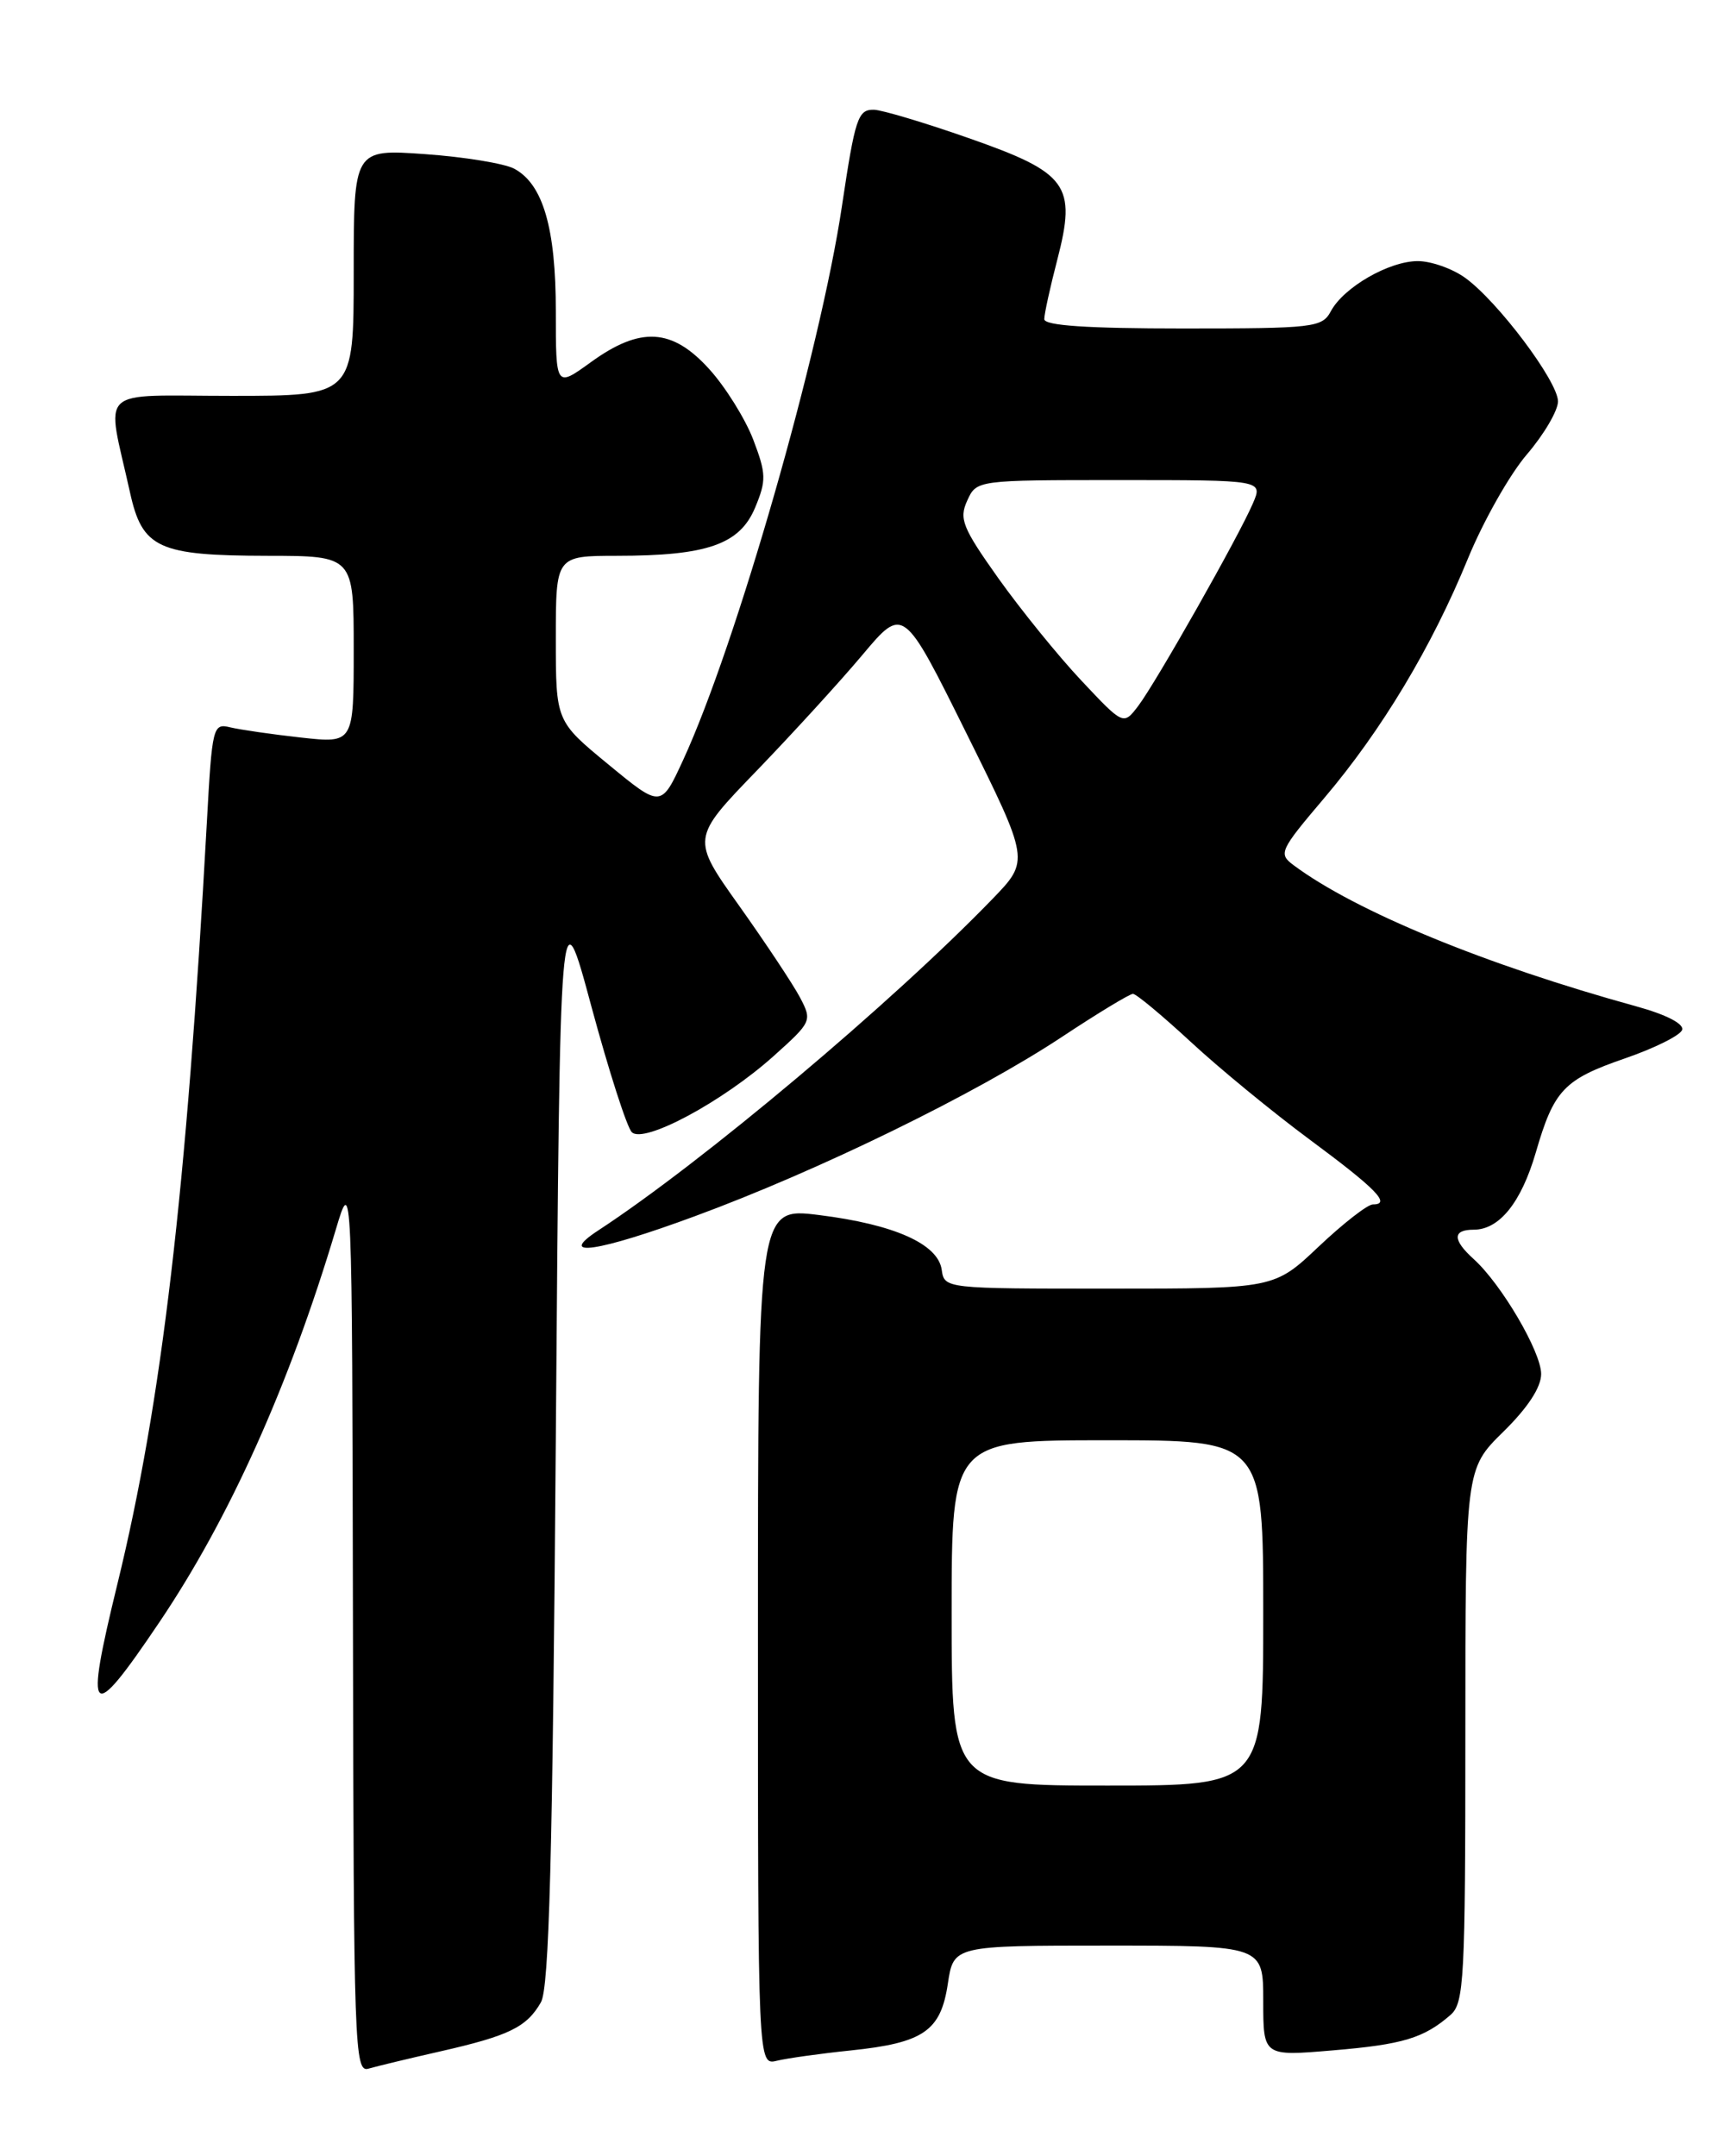 <?xml version="1.0" encoding="UTF-8" standalone="no"?>
<!DOCTYPE svg PUBLIC "-//W3C//DTD SVG 1.1//EN" "http://www.w3.org/Graphics/SVG/1.1/DTD/svg11.dtd" >
<svg xmlns="http://www.w3.org/2000/svg" xmlns:xlink="http://www.w3.org/1999/xlink" version="1.1" viewBox="0 0 204 256">
 <g >
 <path fill="currentColor"
d=" M 52.32 243.55 C 60.46 241.70 62.54 240.68 64.23 237.73 C 65.21 236.01 65.62 220.55 66.00 170.59 C 66.50 105.67 66.50 105.67 70.23 119.52 C 72.29 127.14 74.44 133.84 75.02 134.42 C 76.44 135.84 85.83 130.80 91.88 125.37 C 96.39 121.32 96.45 121.20 94.99 118.42 C 94.17 116.87 90.93 111.99 87.79 107.57 C 82.08 99.55 82.08 99.55 89.83 91.53 C 94.09 87.11 99.76 80.91 102.42 77.74 C 107.27 71.97 107.27 71.97 114.76 87.07 C 122.25 102.17 122.25 102.17 117.88 106.70 C 105.94 119.05 83.40 138.00 71.05 146.08 C 65.98 149.39 70.98 148.66 82.51 144.40 C 97.26 138.97 115.96 129.83 126.16 123.07 C 130.38 120.28 134.14 118.00 134.53 118.00 C 134.92 118.00 137.99 120.56 141.37 123.68 C 144.74 126.81 151.10 132.03 155.50 135.29 C 163.43 141.16 165.23 143.00 163.02 143.00 C 162.39 143.00 159.50 145.25 156.59 148.00 C 151.31 153.00 151.31 153.00 131.72 153.00 C 112.18 153.00 112.14 153.00 111.82 150.75 C 111.38 147.69 106.18 145.37 97.25 144.26 C 90.00 143.36 90.00 143.36 90.00 194.29 C 90.00 245.22 90.00 245.22 92.25 244.67 C 93.49 244.37 97.42 243.82 101.00 243.45 C 109.66 242.55 111.71 241.15 112.55 235.52 C 113.23 231.00 113.23 231.00 131.61 231.00 C 150.00 231.00 150.00 231.00 150.00 237.57 C 150.00 244.14 150.00 244.14 158.25 243.44 C 166.59 242.74 169.07 241.99 172.25 239.22 C 173.85 237.82 174.00 234.94 174.00 206.05 C 174.00 174.42 174.00 174.42 178.50 170.00 C 181.41 167.14 183.00 164.72 183.00 163.13 C 183.00 160.51 178.28 152.46 174.99 149.49 C 172.46 147.20 172.46 146.00 175.00 146.00 C 178.04 146.00 180.63 142.77 182.36 136.85 C 184.52 129.40 185.69 128.17 192.96 125.66 C 196.47 124.45 199.52 122.93 199.74 122.28 C 199.98 121.56 197.84 120.46 194.32 119.49 C 176.39 114.55 160.94 108.19 153.60 102.72 C 151.78 101.37 151.95 100.99 157.22 94.78 C 164.07 86.71 170.02 76.80 174.31 66.31 C 176.12 61.90 179.26 56.34 181.30 53.96 C 183.33 51.59 185.00 48.75 185.00 47.66 C 185.00 45.28 177.79 35.70 173.94 32.96 C 172.43 31.88 169.91 31.00 168.35 31.00 C 164.93 31.01 159.55 34.11 158.03 36.95 C 156.99 38.89 156.05 39.00 140.46 39.00 C 129.11 39.00 124.00 38.66 124.00 37.89 C 124.00 37.29 124.69 34.12 125.54 30.86 C 127.85 21.95 126.81 20.52 115.00 16.39 C 109.78 14.56 104.72 13.05 103.77 13.03 C 101.87 13.00 101.54 14.00 99.97 24.50 C 97.39 41.78 87.42 76.55 81.13 90.21 C 78.50 95.92 78.50 95.92 72.25 90.77 C 66.00 85.63 66.00 85.63 66.00 75.82 C 66.00 66.00 66.00 66.00 73.25 65.99 C 83.97 65.99 87.83 64.64 89.66 60.28 C 91.01 57.04 90.99 56.26 89.44 52.19 C 88.49 49.72 86.15 45.96 84.24 43.85 C 79.82 38.95 76.05 38.73 70.15 43.01 C 66.00 46.01 66.00 46.01 66.00 36.97 C 66.00 27.07 64.48 21.86 61.06 20.03 C 59.89 19.41 55.13 18.63 50.47 18.30 C 42.00 17.70 42.00 17.70 42.00 32.35 C 42.00 47.00 42.00 47.00 27.52 47.00 C 11.21 47.00 12.61 45.67 15.44 58.48 C 16.90 65.10 18.78 65.97 31.75 65.99 C 42.00 66.00 42.00 66.00 42.00 77.13 C 42.00 88.26 42.00 88.26 35.75 87.57 C 32.31 87.19 28.53 86.64 27.35 86.36 C 25.28 85.85 25.19 86.22 24.56 97.67 C 22.15 141.44 19.21 166.50 13.94 188.07 C 10.00 204.20 10.68 204.83 18.88 192.67 C 27.23 180.31 34.34 164.49 39.87 146.00 C 41.81 139.50 41.81 139.50 41.91 192.82 C 41.99 243.10 42.10 246.11 43.75 245.61 C 44.71 245.33 48.57 244.40 52.32 243.55 Z  M 113.00 191.50 C 113.00 171.00 113.00 171.00 131.50 171.00 C 150.00 171.00 150.00 171.00 150.00 191.50 C 150.00 212.00 150.00 212.00 131.50 212.00 C 113.00 212.00 113.00 212.00 113.00 191.50 Z  M 128.41 80.81 C 125.66 77.89 121.24 72.43 118.57 68.69 C 114.28 62.65 113.86 61.60 114.85 59.44 C 115.96 57.00 115.96 57.00 132.96 57.00 C 149.96 57.00 149.96 57.00 148.78 59.75 C 147.13 63.62 137.27 81.03 135.16 83.81 C 133.40 86.12 133.40 86.12 128.41 80.81 Z "/>
</g>
</svg>